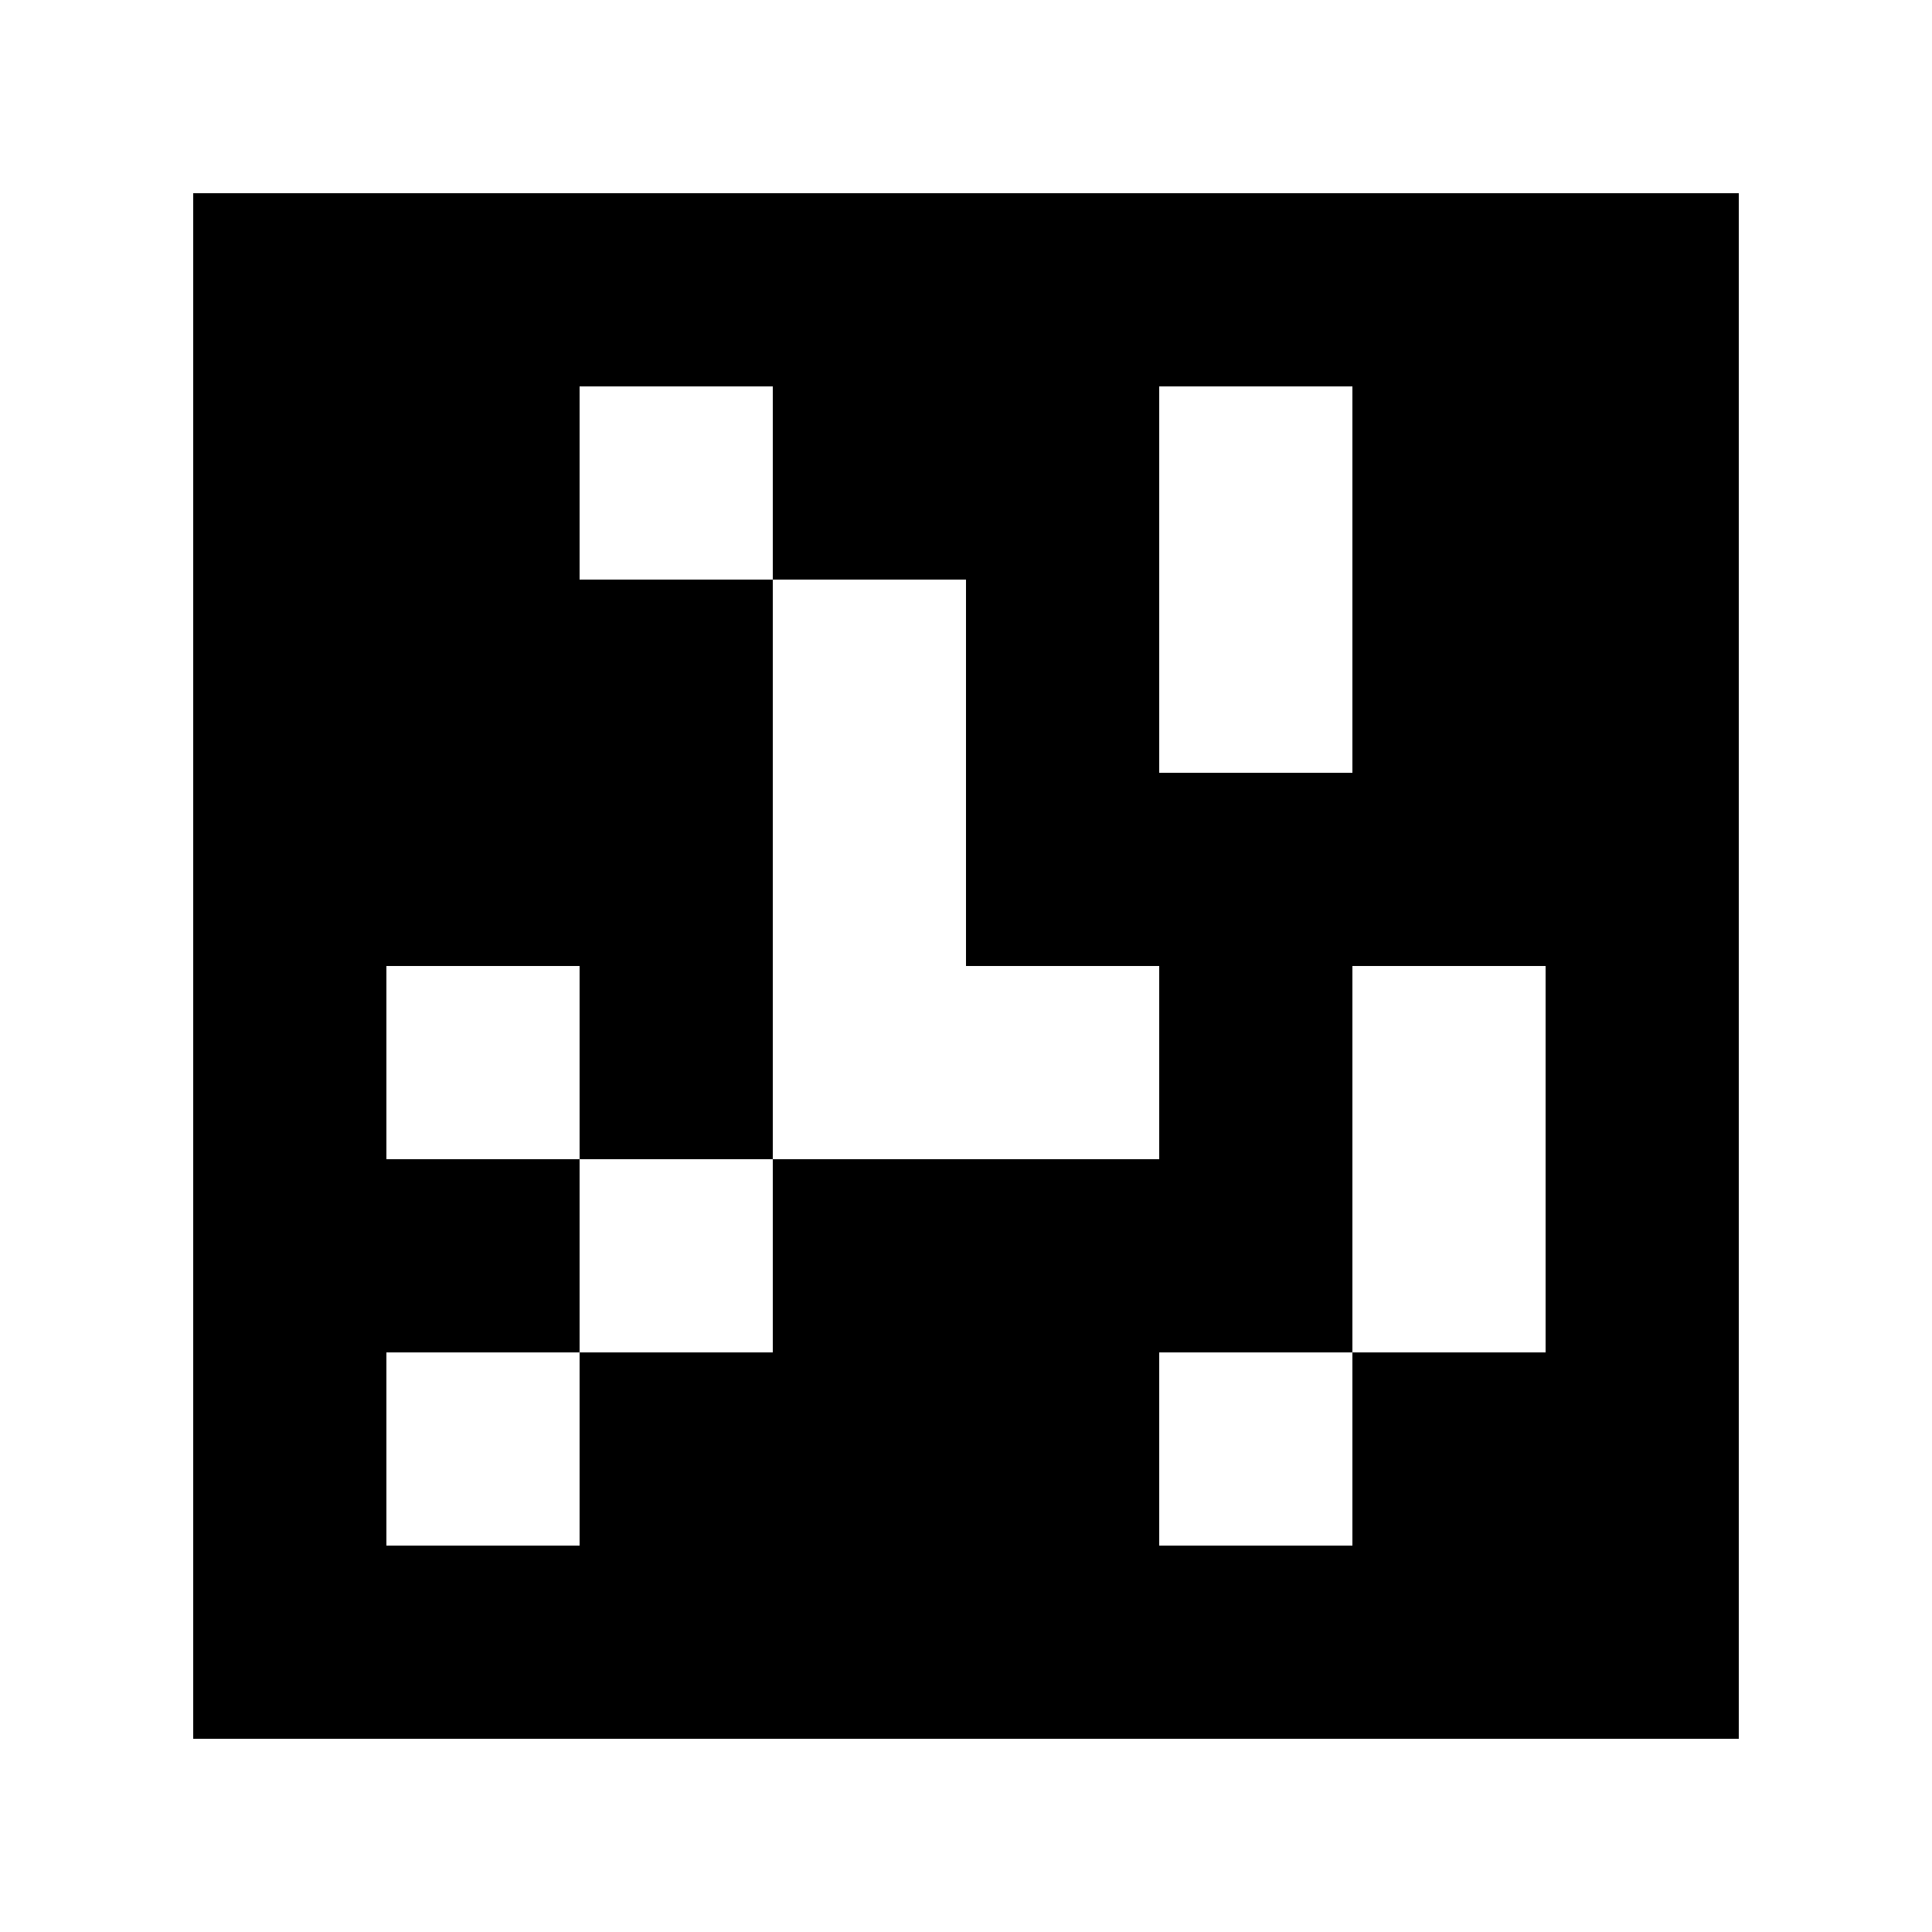 <?xml version="1.0" standalone="yes"?>
<svg xmlns="http://www.w3.org/2000/svg" width="100" height="100">
<path style="fill:#ffffff; stroke:none;" d="M0 0L0 100L100 100L100 0L0 0z"/>
<path style="fill:#000000; stroke:none;" d="M10 10L10 90L90 90L90 10L10 10z"/>
<path style="fill:#ffffff; stroke:none;" d="M30 20L30 30L40 30L40 60L30 60L30 50L20 50L20 60L30 60L30 70L20 70L20 80L30 80L30 70L40 70L40 60L60 60L60 50L50 50L50 30L40 30L40 20L30 20M60 20L60 40L70 40L70 20L60 20M70 50L70 70L60 70L60 80L70 80L70 70L80 70L80 50L70 50z"/>
</svg>
